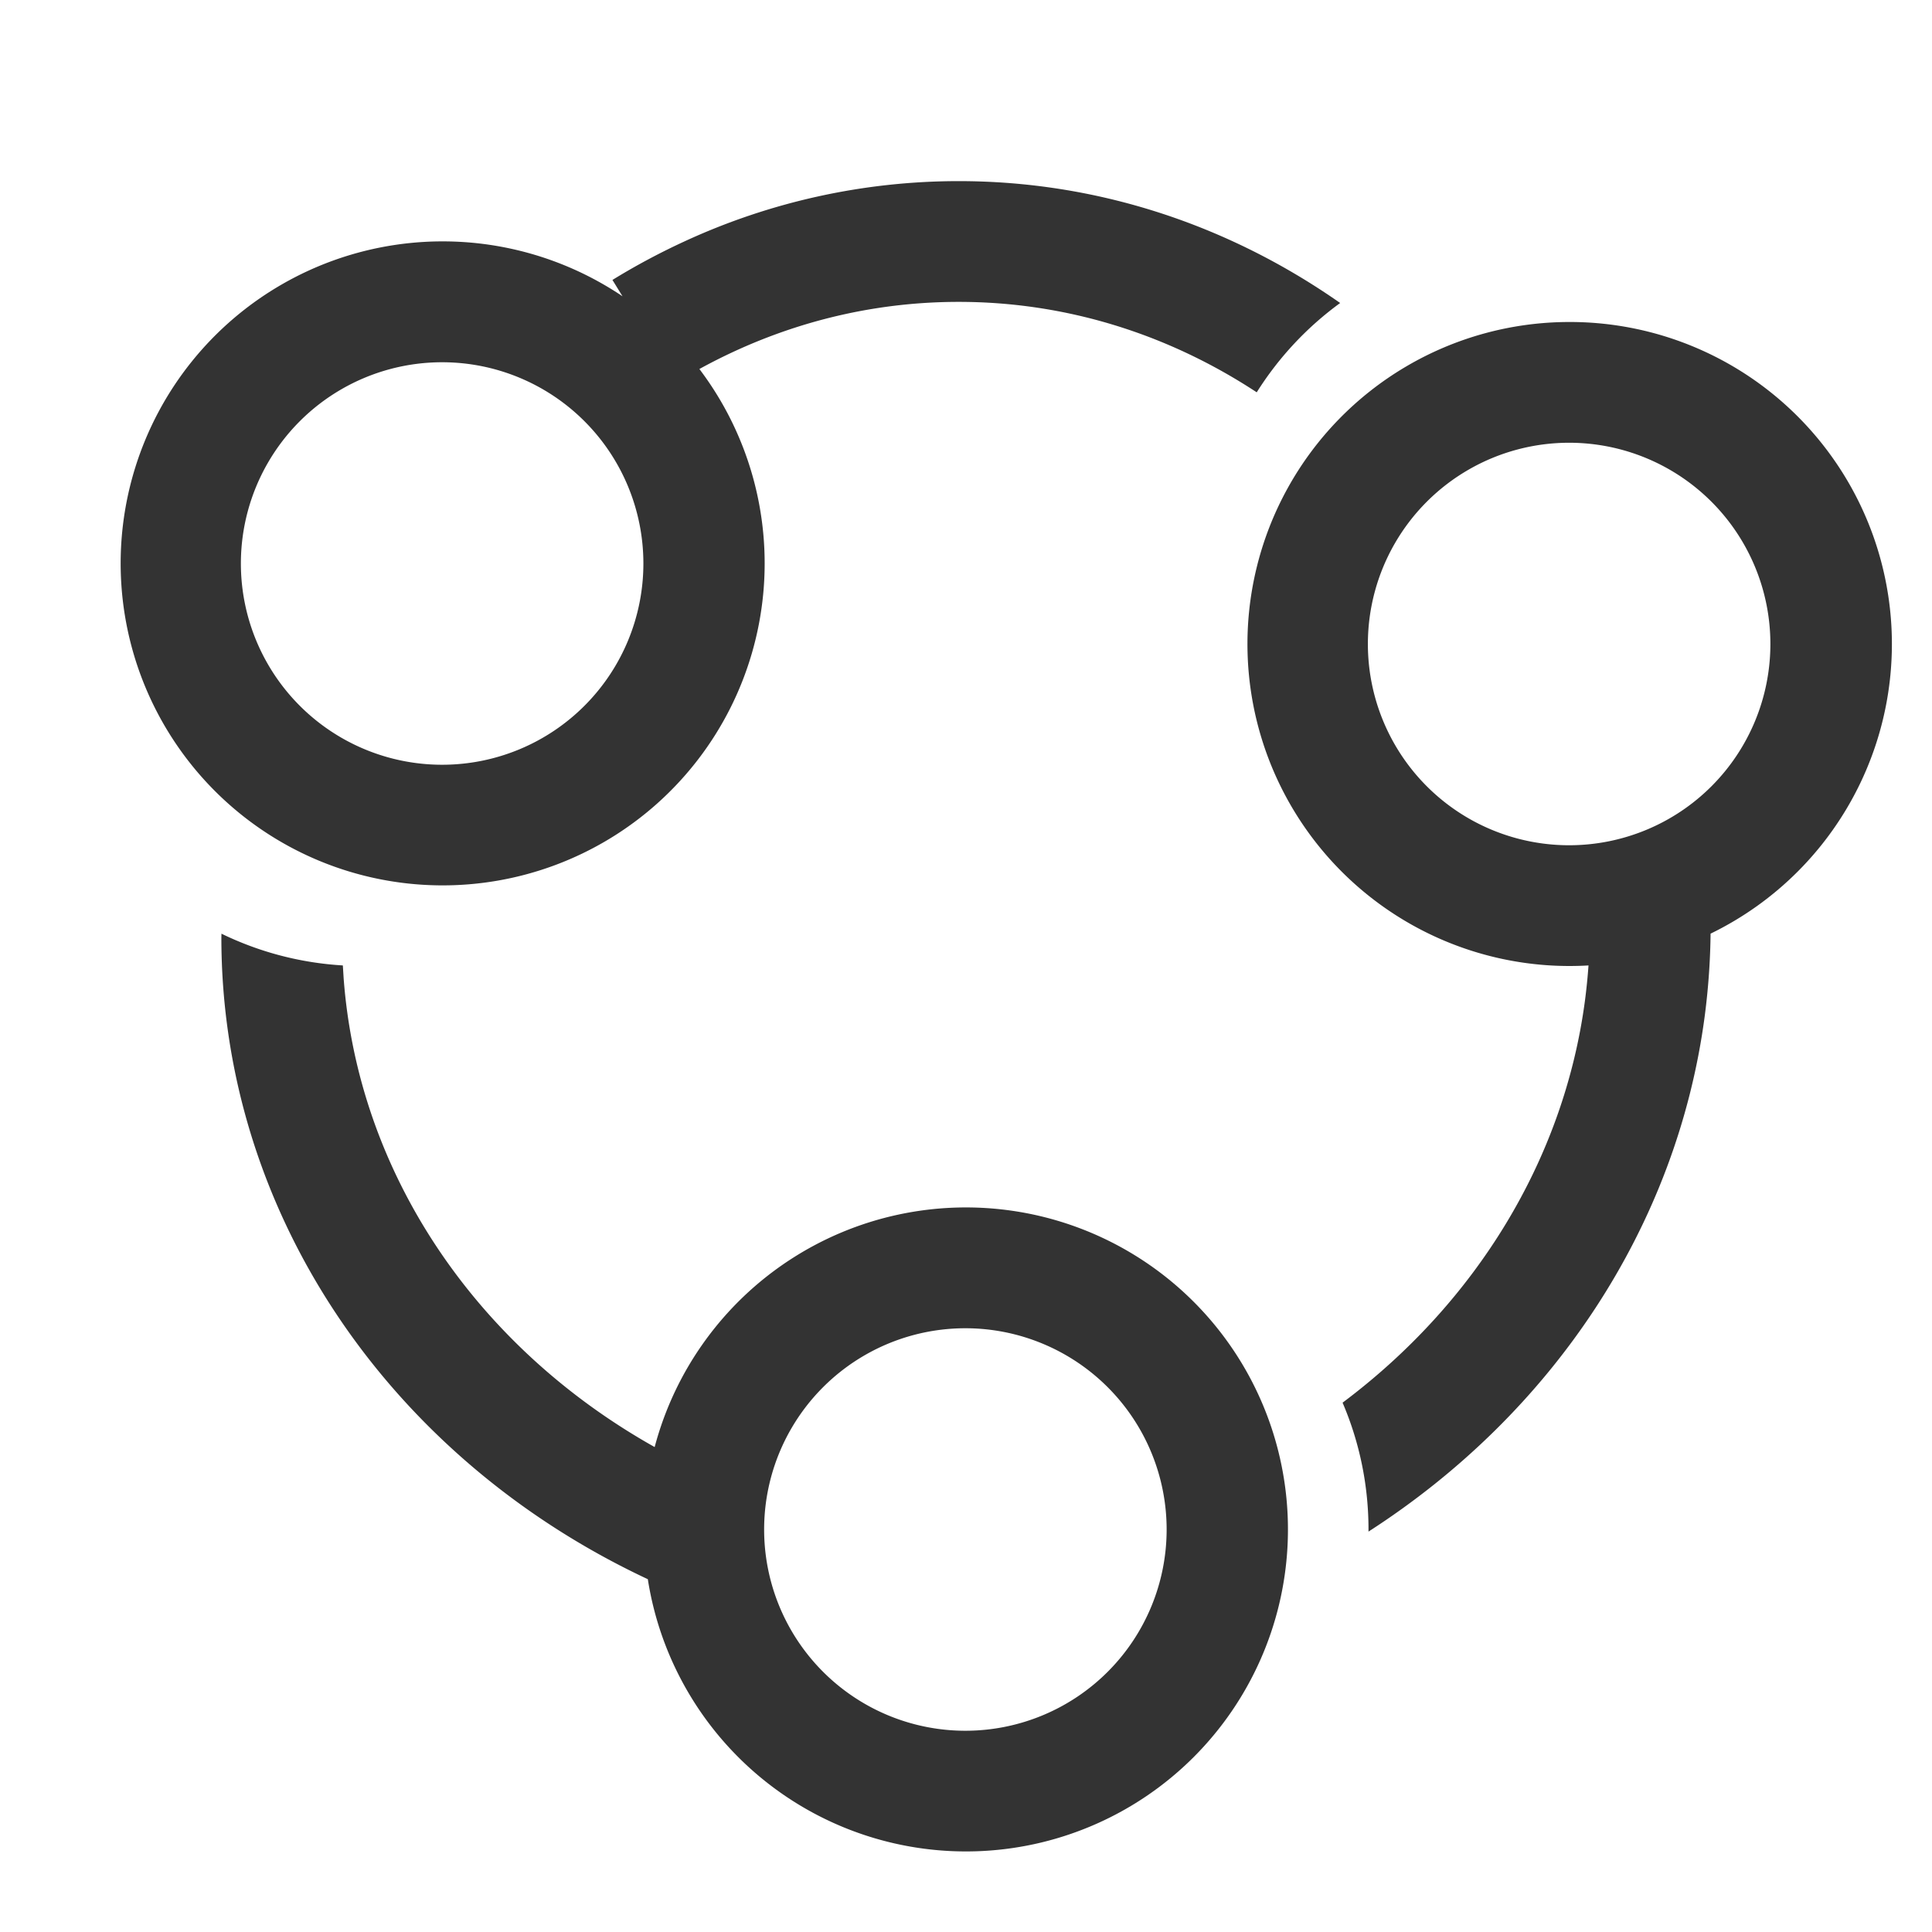 <?xml version="1.0" standalone="no"?><!DOCTYPE svg PUBLIC "-//W3C//DTD SVG 1.1//EN" "http://www.w3.org/Graphics/SVG/1.1/DTD/svg11.dtd"><svg class="icon" width="200px" height="200.00px" viewBox="0 0 1024 1024" version="1.1" xmlns="http://www.w3.org/2000/svg"><path fill="#333333" d="M117.376 494.869c19.627 9.557 41.387 15.467 64.341 16.832l0.405 6.549c7.573 102.997 69.653 195.285 164.864 248.725a170.667 170.667 0 1 1-3.627 70.037l6.187 2.837C208.917 776.661 117.333 644.629 117.333 496.896l0.043-2.027zM512 704a106.667 106.667 0 1 0 0 213.333 106.667 106.667 0 0 0 0-213.333zM832 170.667a170.667 170.667 0 0 1 74.603 324.203L906.667 490.667c0 16.149-1.067 32.213-3.157 48.085C888.747 649.963 823.168 748.8 725.333 811.776V810.667c0-23.872-4.907-46.592-13.739-67.221 70.72-52.949 117.333-129.024 128.469-213.12 0.811-6.165 1.429-12.373 1.877-18.624A170.667 170.667 0 1 1 832 170.667zM508.139 96c72.661 0 142.293 22.699 202.176 64.597a171.605 171.605 0 0 0-44.224 47.339C618.56 176.704 564.437 160 508.139 160c-41.173 0-81.216 8.917-118.528 26.048-6.4 2.944-12.715 6.123-18.923 9.536a170.667 170.667 0 1 1-40.747-38.549l-5.333-8.661c12.373-7.616 25.173-14.443 38.293-20.48A346.624 346.624 0 0 1 508.139 96zM832 234.667a106.667 106.667 0 1 0 0 213.333 106.667 106.667 0 0 0 0-213.333zM234.667 192a106.667 106.667 0 1 0 0 213.333 106.667 106.667 0 0 0 0-213.333z" /></svg>